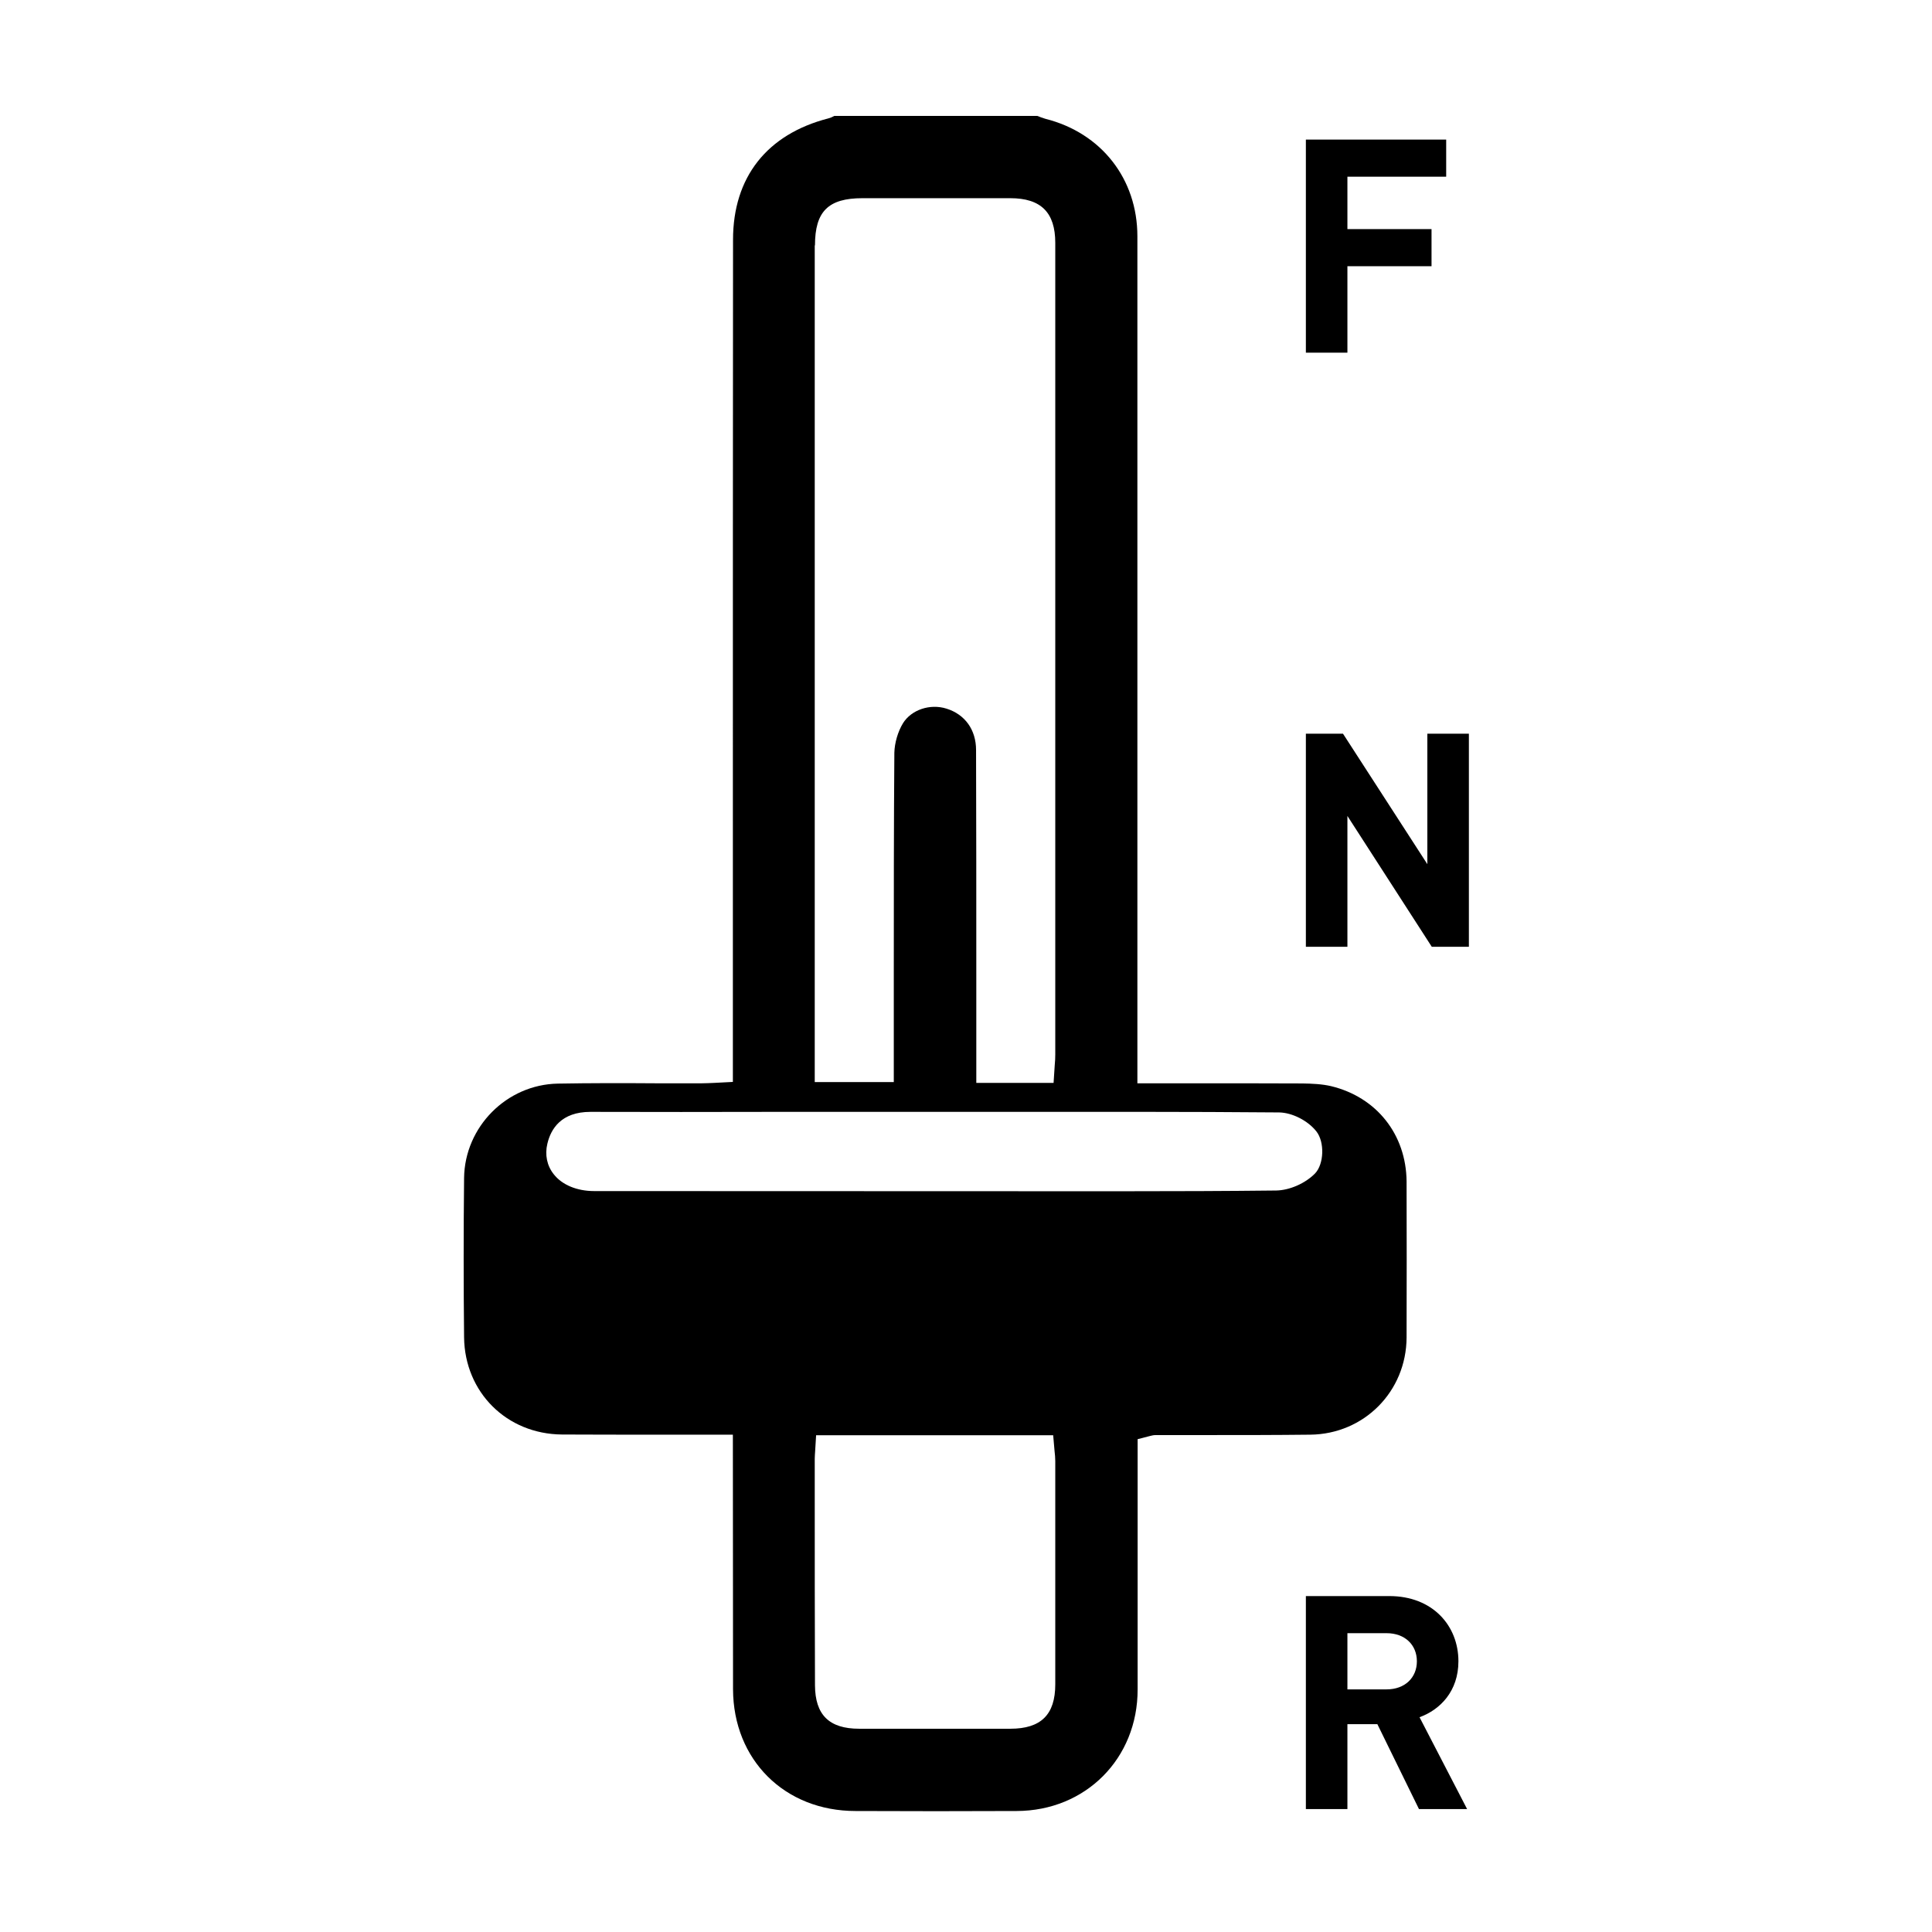 <svg width="24" height="24" viewBox="0 0 24 24" fill="currentColor" xmlns="http://www.w3.org/2000/svg">
<path d="M16.537 13.493C16.424 13.466 16.297 13.461 16.179 13.459C15.718 13.457 15.257 13.457 14.789 13.457H14.129V2.935C14.129 2.222 13.681 1.651 12.987 1.476C12.953 1.466 12.92 1.454 12.886 1.44H12.881H10.364C10.34 1.454 10.316 1.464 10.289 1.471C9.526 1.668 9.106 2.203 9.106 2.978C9.104 5.383 9.104 7.79 9.104 10.195V13.44L8.873 13.452C8.818 13.454 8.77 13.457 8.722 13.457H8.137C7.733 13.454 7.333 13.454 6.929 13.461C6.293 13.473 5.773 13.999 5.765 14.633C5.758 15.293 5.758 15.953 5.765 16.613C5.773 17.294 6.293 17.815 6.982 17.82C7.376 17.822 7.772 17.822 8.165 17.822H8.715H9.104L9.106 20.985C9.109 21.861 9.747 22.497 10.628 22.497C11.295 22.5 11.962 22.5 12.629 22.497C13.486 22.495 14.134 21.845 14.132 20.985V19.003V17.878L14.283 17.839C14.305 17.834 14.326 17.827 14.357 17.827H14.986C15.416 17.827 15.845 17.827 16.277 17.822C16.945 17.815 17.47 17.285 17.473 16.615C17.475 15.97 17.475 15.322 17.473 14.676C17.468 14.093 17.101 13.63 16.537 13.493ZM10.124 3.048C10.124 2.626 10.289 2.462 10.714 2.462H10.918C11.463 2.462 12.008 2.462 12.55 2.462C12.932 2.462 13.109 2.64 13.109 3.017C13.109 6.377 13.109 9.737 13.109 13.097C13.109 13.142 13.107 13.185 13.102 13.236L13.088 13.452H12.128V12.098C12.128 11.172 12.128 10.243 12.125 9.317C12.125 9.067 11.989 8.875 11.758 8.803C11.552 8.738 11.321 8.818 11.218 8.983C11.153 9.089 11.113 9.23 11.11 9.35C11.103 10.274 11.103 11.196 11.103 12.12V13.442H10.121V3.048H10.124ZM13.109 20.923C13.109 21.3 12.932 21.475 12.55 21.475C12.087 21.475 11.621 21.475 11.158 21.475C10.997 21.475 10.837 21.475 10.673 21.475C10.299 21.475 10.126 21.302 10.124 20.935C10.121 20.138 10.121 19.341 10.121 18.545V18.122C10.121 18.091 10.124 18.062 10.126 18.026L10.138 17.829H13.083L13.1 18.024C13.105 18.067 13.109 18.11 13.109 18.151C13.109 19.075 13.109 19.999 13.109 20.923ZM16.335 14.578C16.215 14.7 16.021 14.786 15.853 14.789C15.229 14.796 14.607 14.798 13.983 14.798C13.765 14.798 13.549 14.798 13.33 14.798L7.381 14.796C7.167 14.796 6.982 14.719 6.879 14.587C6.795 14.482 6.766 14.345 6.8 14.206C6.843 14.025 6.97 13.812 7.335 13.812H7.337C8.086 13.814 8.835 13.814 9.584 13.812H12.442C13.592 13.812 14.741 13.809 15.891 13.819C16.052 13.822 16.246 13.92 16.352 14.054C16.457 14.186 16.448 14.462 16.335 14.578Z" fill="currentColor"/>
<path d="M17.965 2.195V1.734H16.222V4.381H16.738V3.307H17.783V2.846H16.738V2.195H17.965Z" fill="currentColor"/>
<path d="M18.247 11.761V9.114H17.731V10.735L16.683 9.114H16.222V11.761H16.738V10.136L17.786 11.761H18.247Z" fill="currentColor"/>
<path d="M18.225 22.473L17.634 21.332C17.89 21.239 18.117 21.009 18.117 20.637C18.117 20.195 17.797 19.827 17.259 19.827H16.222V22.473H16.738V21.418H17.11L17.627 22.473H18.225ZM17.601 20.637C17.601 20.841 17.452 20.986 17.225 20.986H16.738V20.288H17.225C17.452 20.288 17.601 20.433 17.601 20.637Z" fill="currentColor"/>
</svg>
